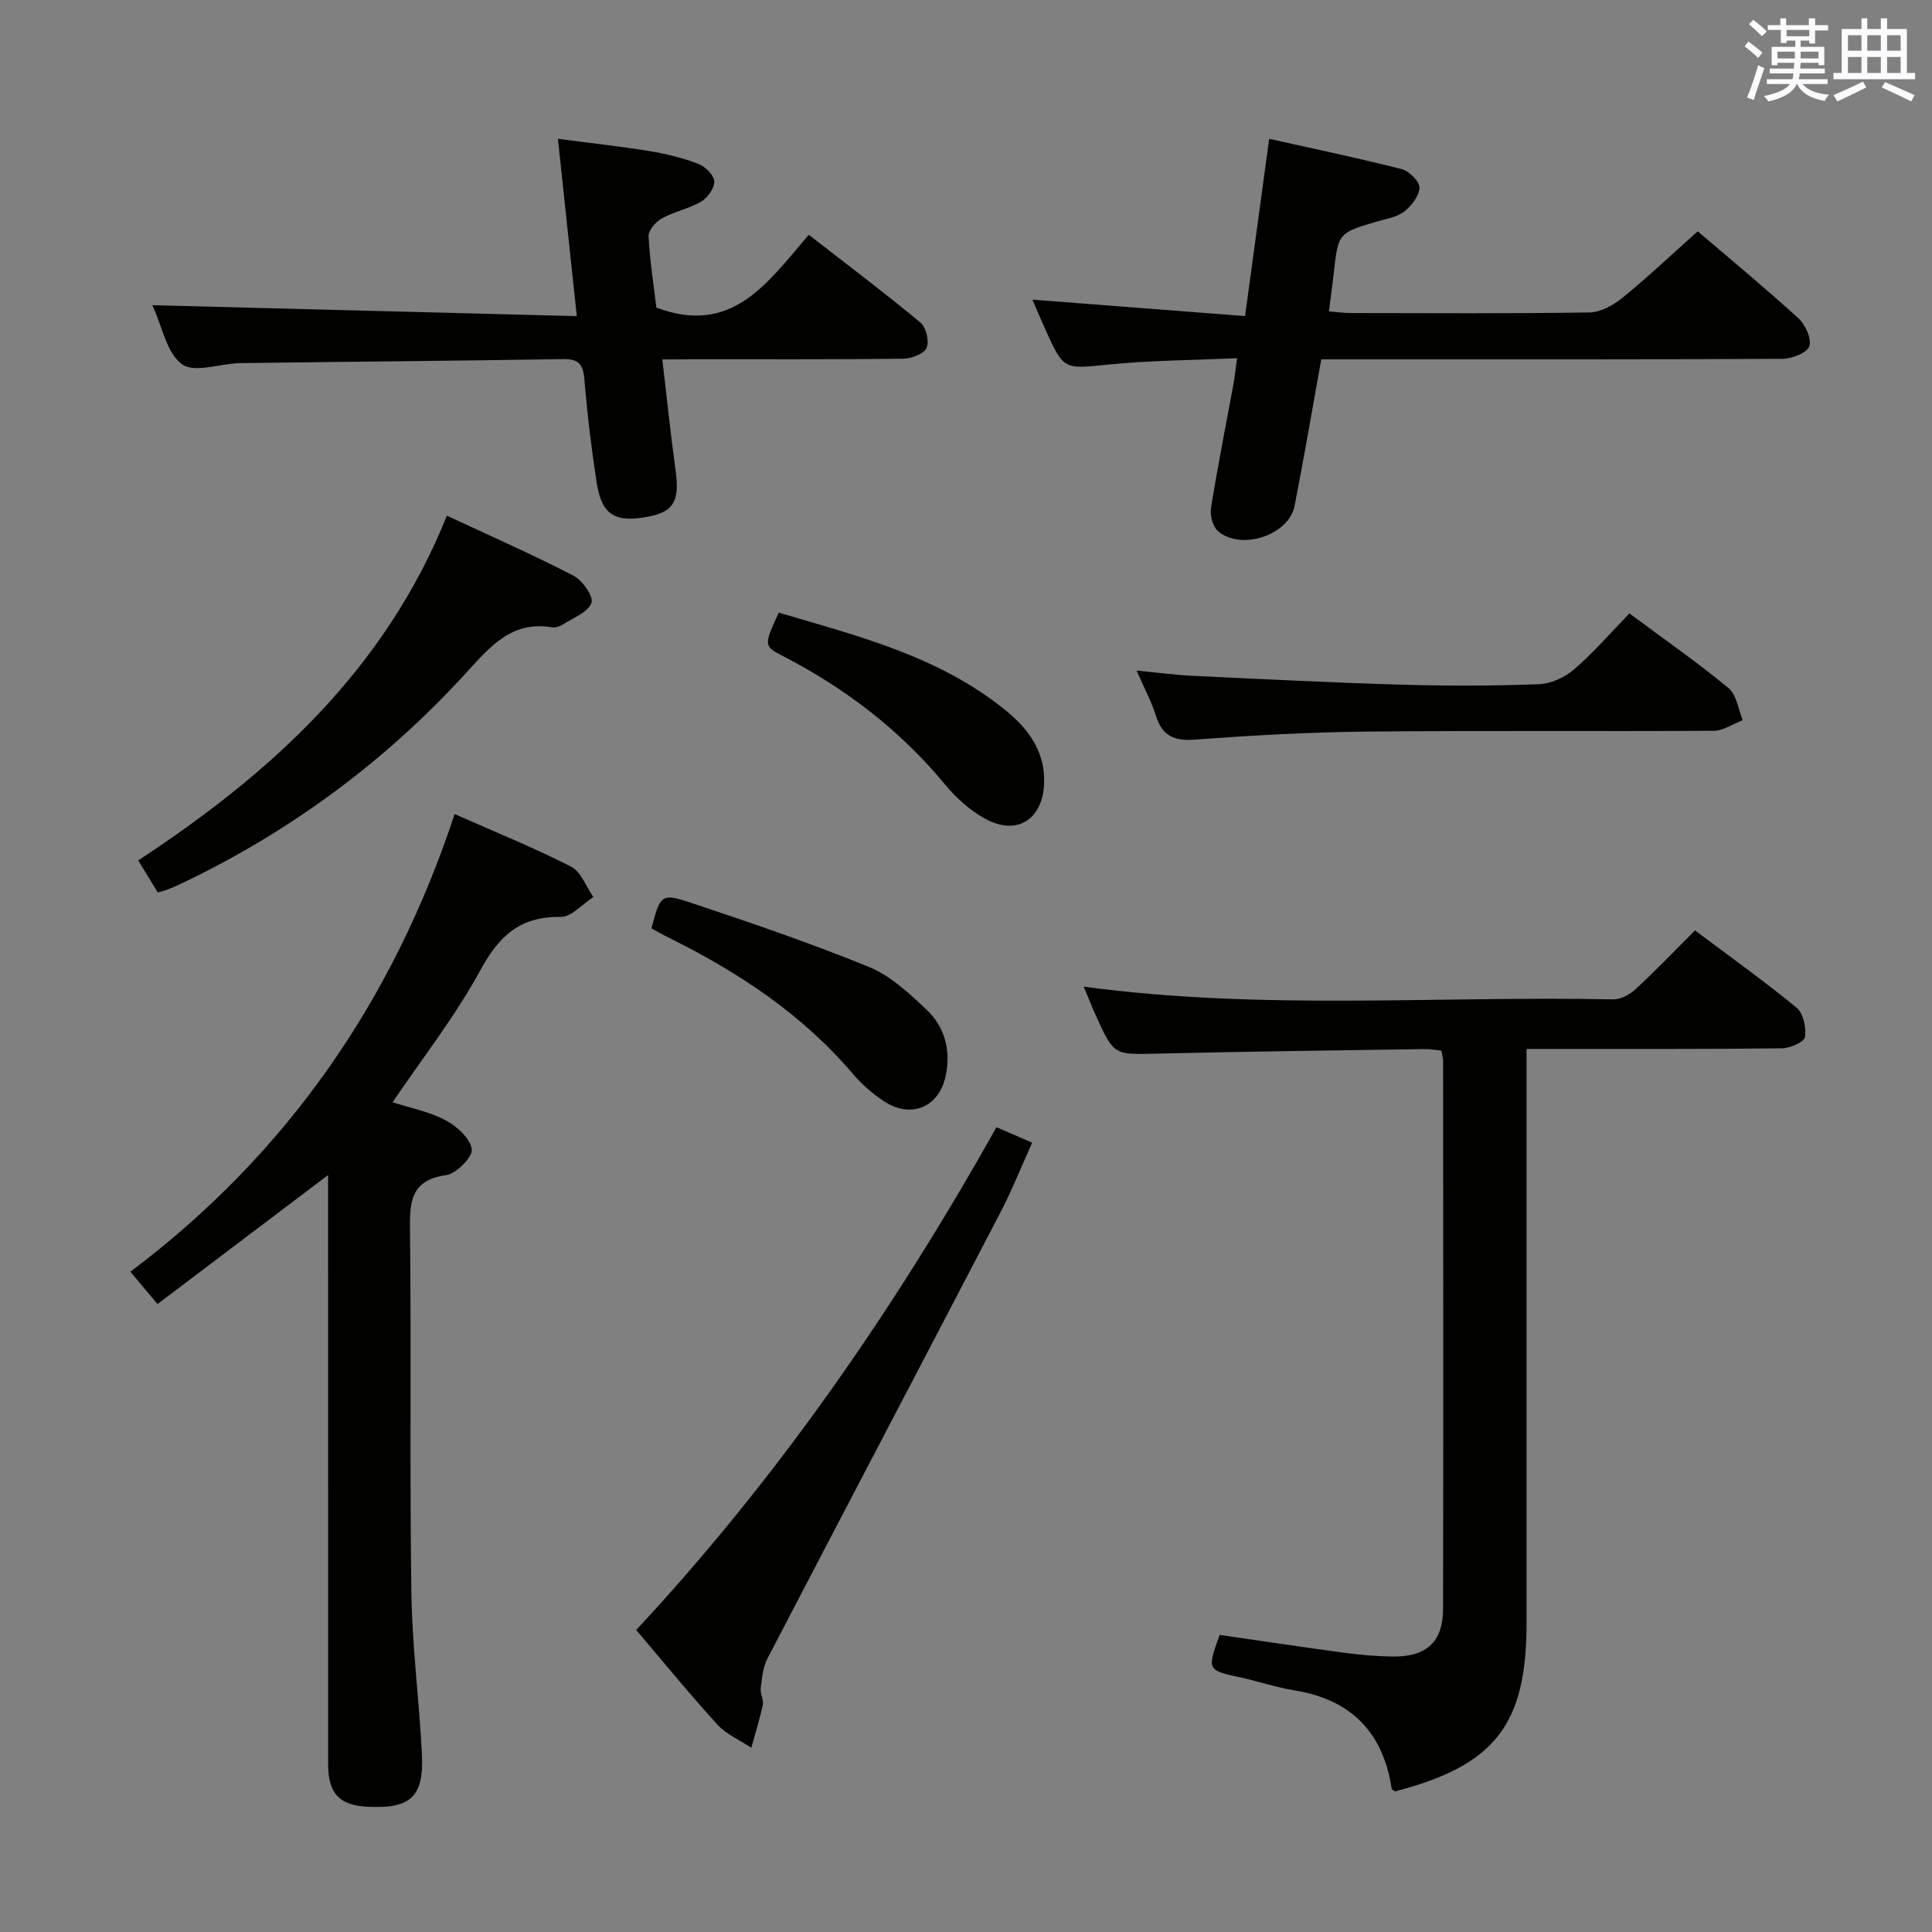 <svg enable-background="new 0 0 400 400" viewBox="0 0 400 400" xmlns="http://www.w3.org/2000/svg"><rect x="0" y="0" width="400" height="400" fill="#808080" stroke="none"/><g fill="#010100"><path d="m252.52 338.49c8.62 1.24 17.28 2.56 25.96 3.72 3.28.44 6.61.72 9.92.76 6.92.07 10.36-3.04 10.37-9.84.08-37.81.03-75.62.01-113.43 0-.63-.2-1.26-.36-2.18-1.21-.12-2.33-.34-3.44-.32-18.46.28-36.93.5-55.39.94-8.94.21-8.94.41-12.66-7.78-.86-1.9-1.62-3.86-2.56-6.09 36.81 4.98 73.27 1.88 109.64 2.64 1.55.03 3.43-1.01 4.63-2.12 4.13-3.83 8.04-7.91 12.29-12.16 7.1 5.33 14.26 10.44 21.03 16 1.4 1.15 2.04 4.14 1.74 6.08-.16 1.03-3.07 2.31-4.75 2.33-15.65.19-31.31.12-46.97.13-1.79 0-3.57 0-5.92 0v6.39 112.43c0 21.13-6.54 29.51-27.24 34.9-.23-.19-.65-.36-.69-.58-1.77-11.61-8.34-18.39-20.01-20.31-3.75-.62-7.4-1.84-11.12-2.66-7.12-1.56-7.13-1.52-4.48-8.85z"/><path d="m32.61 269.99c-2.14-2.55-3.63-4.31-5.62-6.69 32.38-24.34 54.37-56.08 67.14-94.76 8.43 3.74 16.43 6.97 24.09 10.88 2.08 1.06 3.12 4.14 4.63 6.3-2.26 1.45-4.55 4.16-6.78 4.12-8.38-.14-12.76 3.92-16.63 11.05-5.13 9.45-11.87 18.02-18.16 27.33 3.61 1.16 7.54 1.9 10.92 3.69 2.35 1.24 5.14 3.74 5.48 6.01.24 1.57-3.18 5.07-5.29 5.37-7.47 1.06-7.57 5.65-7.5 11.57.27 24.98-.08 49.97.28 74.95.16 11.12 1.63 22.21 2.18 33.33.44 8.86-2.31 11.35-11.11 10.94-5.95-.28-8.29-2.7-8.3-8.76-.01-38.81-.01-77.61-.01-116.42 0-1.76 0-3.52 0-5.62-11.97 9.05-23.44 17.72-35.32 26.71z"/><path d="m257.78 65.44c1.74-12.83 3.32-24.46 4.99-36.7 9.49 2.12 18.52 4 27.45 6.28 1.54.39 3.7 2.55 3.66 3.84-.04 1.71-1.66 3.76-3.16 4.94-1.48 1.16-3.65 1.48-5.55 2.04-8.11 2.39-8.1 2.37-9.04 10.79-.27 2.45-.62 4.9-.99 7.83 1.63.13 3.05.35 4.46.35 16.49.02 32.98.13 49.47-.12 2.31-.04 4.94-1.48 6.81-3.01 5.28-4.31 10.25-9 15.62-13.79 6.28 5.37 13.69 11.5 20.8 17.96 1.46 1.33 2.83 4.28 2.3 5.84-.46 1.37-3.61 2.59-5.59 2.6-29.82.16-59.64.11-89.45.11-1.96 0-3.92 0-6.01 0-1.89 10.49-3.58 20.45-5.52 30.35-1.19 6.09-11.2 9.36-15.92 5.15-1.07-.95-1.62-3.27-1.38-4.79 1.37-8.51 3.06-16.97 4.62-25.45.29-1.57.45-3.16.77-5.5-9.26.42-17.9.45-26.46 1.3-9.38.94-9.36 1.27-13.17-7.1-.88-1.94-1.69-3.91-2.74-6.32 14.82 1.16 29.11 2.26 44.03 3.4z"/><path d="m137.13 74.41c.95 8.05 1.69 15.43 2.72 22.78.89 6.37-.25 8.68-5.36 9.72-7.06 1.43-9.9-.2-10.95-6.95-1.09-7.05-1.95-14.14-2.53-21.25-.25-3.07-1-4.42-4.36-4.36-22.3.36-44.6.53-66.9.83-4.12.06-9.41 2.11-12.04.25-3.17-2.25-4.08-7.68-5.96-11.75-.2-.43-.3-.91-.17-.49 28.9.74 58.01 1.49 87.84 2.26-1.36-12.77-2.59-24.28-3.91-36.71 6.68.88 12.85 1.54 18.96 2.54 3.42.56 6.85 1.4 10.07 2.63 1.44.55 3.26 2.31 3.34 3.62.09 1.38-1.37 3.42-2.71 4.21-2.53 1.49-5.61 2.06-8.19 3.49-1.25.69-2.77 2.5-2.7 3.72.26 5.12 1.08 10.22 1.62 14.74 15.72 5.91 23.05-5.22 31.55-15.08 7.85 6.1 15.62 11.95 23.11 18.16 1.18.98 1.88 3.9 1.28 5.25-.55 1.25-3.13 2.23-4.83 2.25-14.66.17-29.32.1-43.97.11-1.8.03-3.59.03-5.91.03z"/><path d="m206.31 233.37c2.57 1.12 4.68 2.03 7.39 3.21-2.25 4.98-4.19 9.87-6.61 14.51-16.03 30.79-32.19 61.52-48.21 92.32-.94 1.8-1.12 4.05-1.38 6.13-.14 1.1.65 2.35.43 3.41-.63 3-1.57 5.94-2.38 8.9-2.37-1.58-5.17-2.76-7.03-4.8-5.71-6.26-11.07-12.84-16.8-19.58 29.26-31.44 53.42-66.35 74.59-104.1z"/><path d="m92.52 106.76c9.2 4.3 17.83 8.09 26.18 12.41 1.86.96 4.22 4.3 3.75 5.65-.67 1.92-3.69 3.05-5.79 4.4-.66.43-1.62.78-2.36.66-8.33-1.4-12.77 3.93-17.72 9.35-16.86 18.49-36.69 33.1-59.32 43.84-.89.42-1.82.8-2.74 1.16-.45.18-.92.28-1.85.55-1.24-2.04-2.51-4.11-4.05-6.64 27.46-18.04 51.1-39.46 63.9-71.38z"/><path d="m337.35 127c7.28 5.41 14.12 10.17 20.52 15.46 1.67 1.38 2.01 4.39 2.95 6.65-2.01.76-4.01 2.18-6.03 2.19-23.99.15-47.99-.07-71.98.17-11.79.12-23.59.78-35.36 1.66-4.34.33-6.82-.73-8.13-4.95-.88-2.83-2.32-5.48-4.01-9.35 4.29.42 7.87.91 11.46 1.08 14.45.69 28.89 1.42 43.35 1.84 9.49.28 19 .26 28.49-.09 2.49-.09 5.36-1.41 7.28-3.07 4.02-3.44 7.51-7.51 11.46-11.59z"/><path d="m134.87 192.21c1.87-6.98 2-7.36 8.24-5.28 12.38 4.12 24.76 8.35 36.83 13.28 4.43 1.81 8.29 5.44 11.87 8.81 3.84 3.61 5.09 8.53 3.98 13.73-1.39 6.56-7.22 8.94-12.84 5.21-2.32-1.54-4.52-3.45-6.32-5.57-10.53-12.39-23.73-21.1-38.13-28.24-1.17-.57-2.31-1.22-3.63-1.94z"/><path d="m161.23 126.84c16.4 4.84 33.13 9.01 46.89 20.16 4.78 3.87 8.32 8.58 8.05 15.25-.31 7.49-5.7 10.88-12.28 7.22-3.11-1.73-5.97-4.31-8.25-7.07-9.37-11.33-20.75-20-33.75-26.68-3.77-1.95-3.74-2.16-.66-8.88z"/></g><path d="m361.2 9.6.8-1c.9.7 1.9 1.4 2.9 2.3l-.9 1.1c-1-1-2-1.8-2.8-2.4zm.5 10.6c.9-2.1 1.6-4.3 2.3-6.7.4.2.8.4 1.3.6-.7 2.1-1.5 4.3-2.2 6.6zm.4-15.2.9-.9c1 .8 2 1.6 2.8 2.4l-1 1c-.9-.9-1.8-1.7-2.7-2.5zm12.5-1.2h1.2v1.4h2.7v1.1h-2.7v2.7h-1.2v-.6h-1.8v1.3h4.9v3.8h-1.2v-.5h-3.7c0 .4-.1.9-.1 1.2h5.1v1h-5.2c0 .5-.1.9-.2 1.2h6v1h-5.2c1.1 1.3 2.9 2 5.5 2.2-.4.4-.7.8-.9 1.3-2.9-.5-4.8-1.6-5.7-3.5h-.1c-.8 1.7-2.7 2.9-5.9 3.6-.2-.4-.6-.8-.9-1.1 2.8-.6 4.6-1.4 5.4-2.5h-4.8v-1h5.3c.1-.3.2-.7.2-1.2h-4.9v-1h5c0-.4 0-.8.1-1.2h-3.5v.5h-1.2v-3.8h4.9v-1.3h-1.8v.5h-1.2v-2.7h-2.7v-1h2.6v-1.4h1.2v1.4h4.7v-1.4zm-6.6 8.3h3.6c0-.4 0-.9 0-1.4h-3.6zm1.9-4.6h4.7v-1.3h-4.7zm6.6 3.2h-3.7v1.4h3.7z" fill="#fbfafc"/><path d="m385.3 3.8h1.3v2.2h2.8v-2.2h1.3v2.2h4.1v9.1h1.7v1.3h-16.9v-1.3h1.7v-9.1h4.1v-2.2zm.4 13.1.7 1.2c-1.8.9-3.8 1.9-6 2.9-.2-.4-.5-.8-.8-1.3 2.3-1 4.3-1.9 6.1-2.8zm-3.1-6.4h2.8v-3.2h-2.8zm0 4.6h2.8v-3.3h-2.8zm4-4.6h2.8v-3.2h-2.8zm0 4.6h2.8v-3.3h-2.8zm3.7 1.9c2.1.9 4.1 1.8 6.1 2.7l-.7 1.3c-2.2-1.1-4.2-2-6.1-2.9zm3.2-9.7h-2.8v3.2h2.8zm-2.8 7.8h2.8v-3.3h-2.8z" fill="#fbfafc"/></svg>